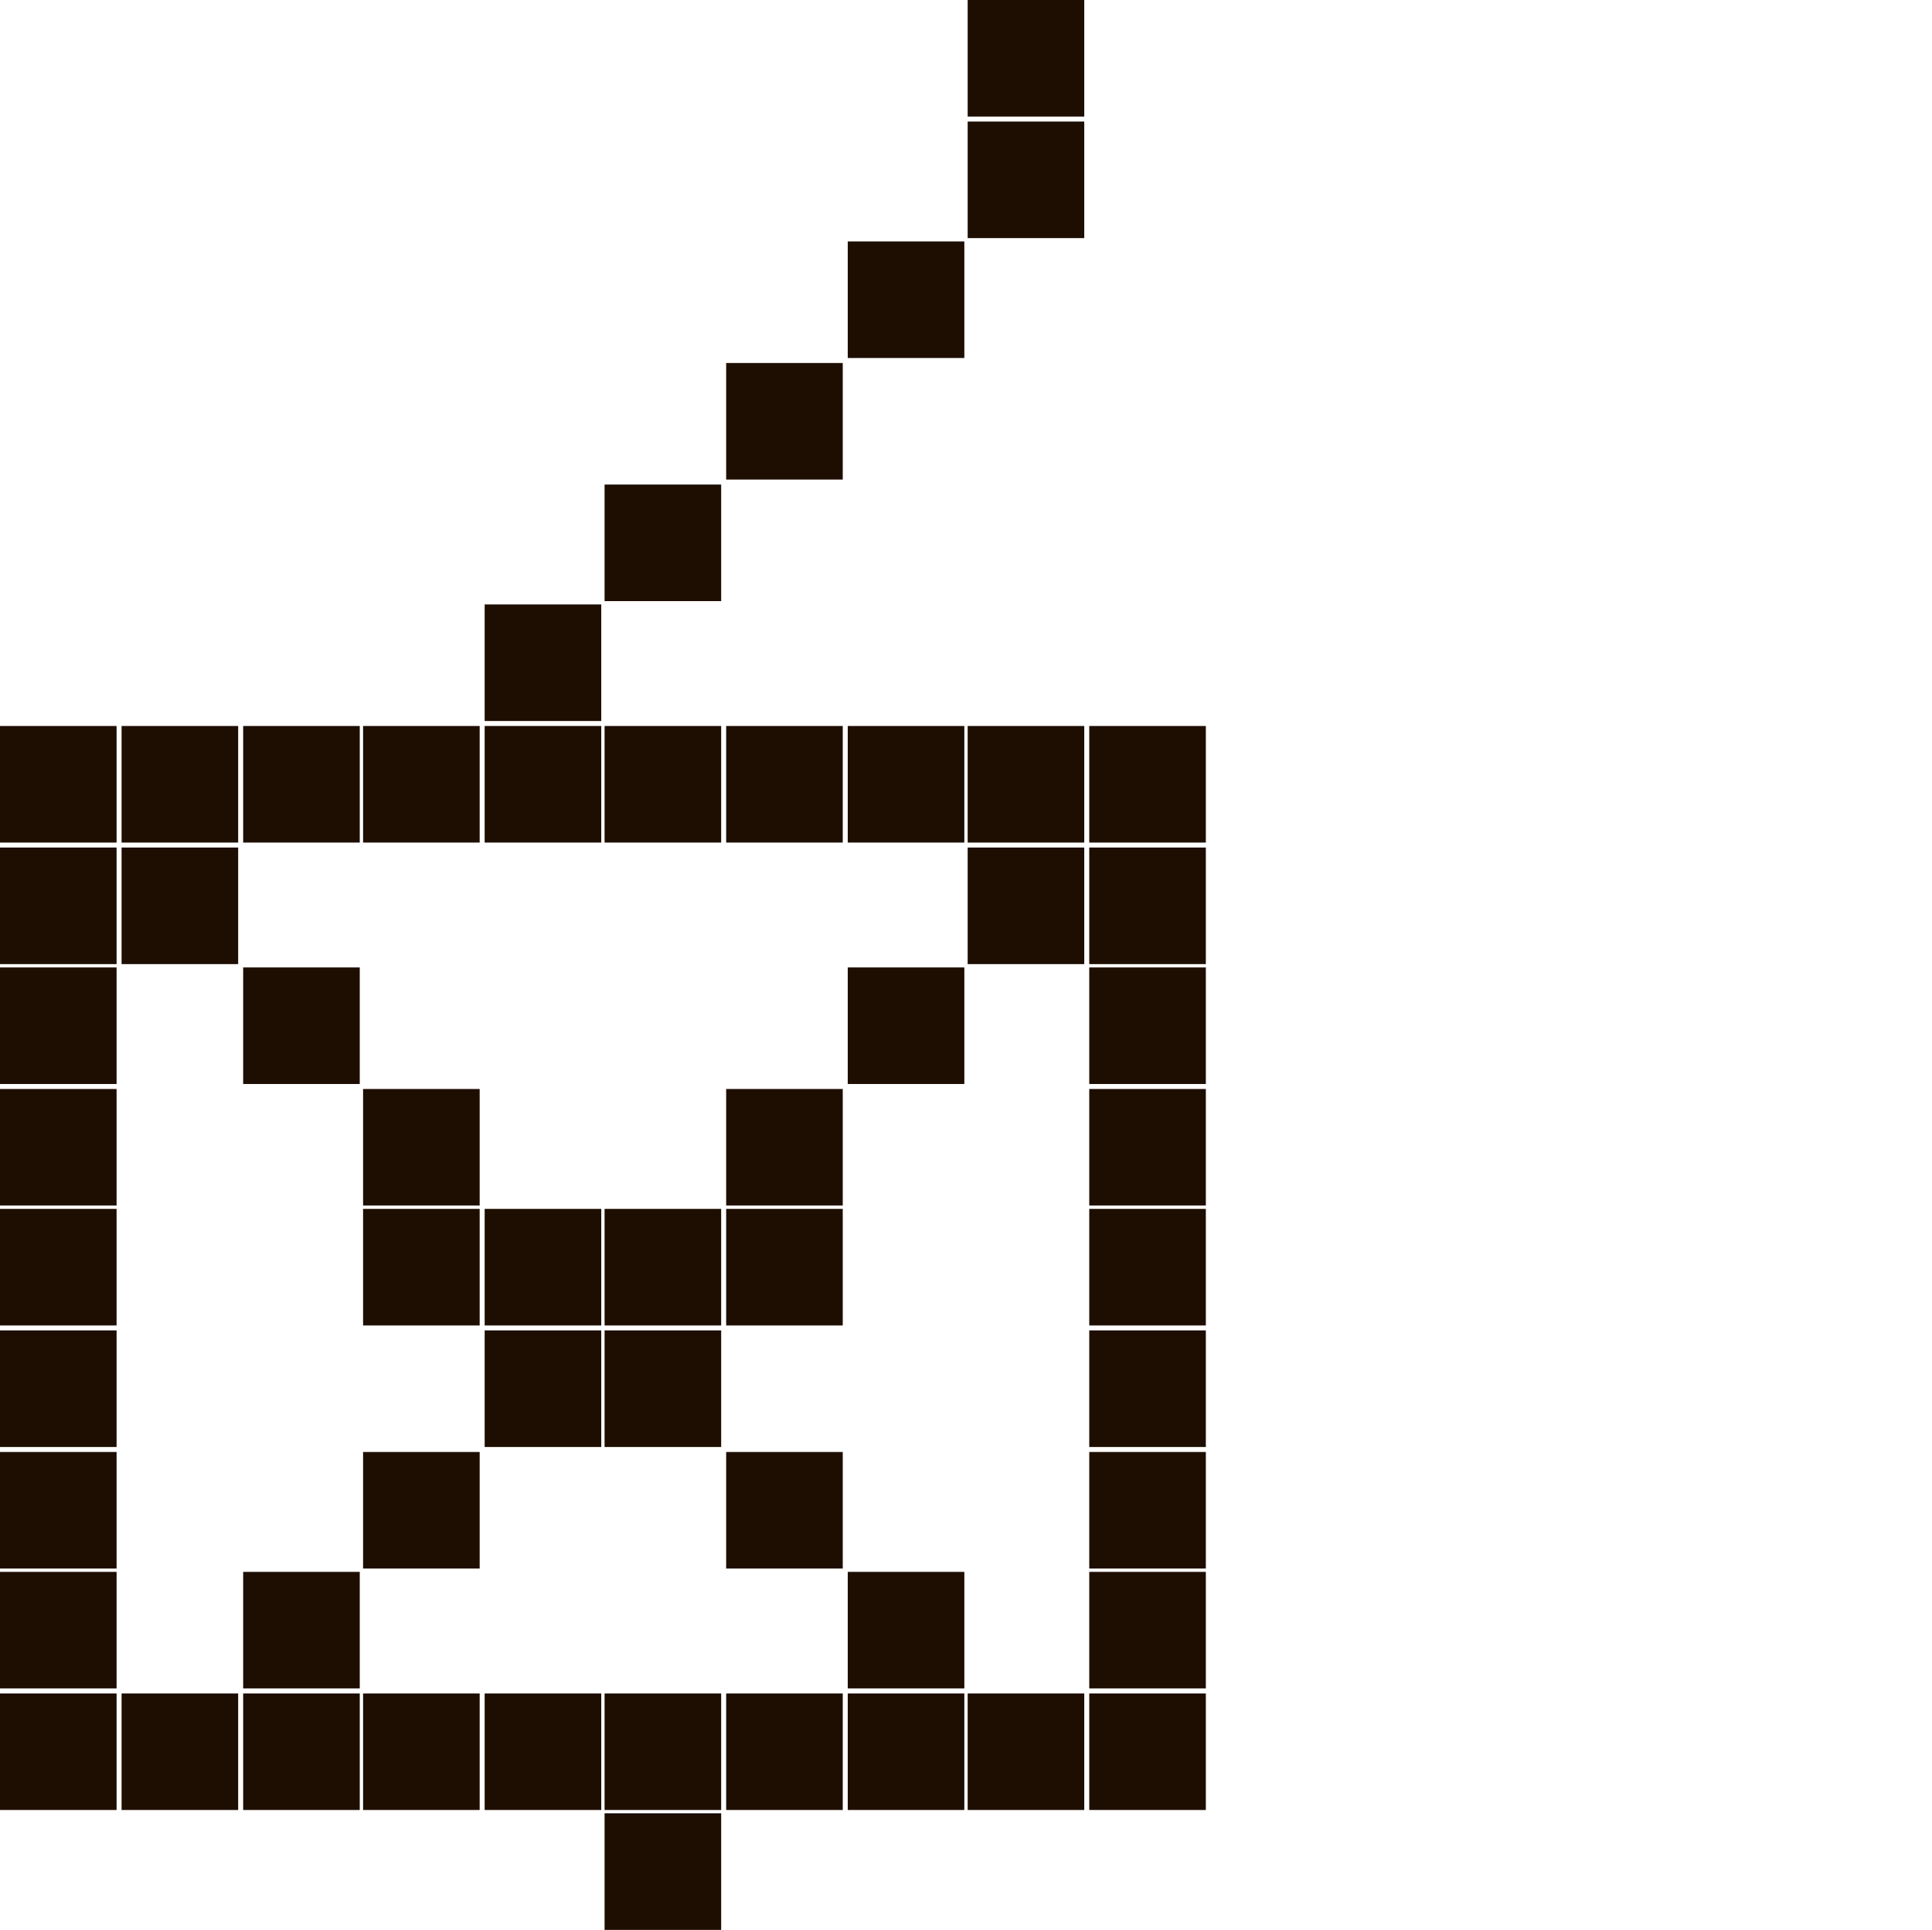 <?xml version="1.0" encoding="utf-8"?>
<!-- Generator: Adobe Illustrator 27.3.1, SVG Export Plug-In . SVG Version: 6.00 Build 0)  -->
<svg version="1.1" xmlns="http://www.w3.org/2000/svg" xmlns:xlink="http://www.w3.org/1999/xlink" x="0px" y="0px"
	 viewBox="0 0 116 115.9" style="enable-background:new 0 0 116 115.9;" xml:space="preserve">
<style type="text/css">
	.st0{fill:#1E0E01;enable-background:new    ;}
</style>
<g id="Слой_2">
</g>
<g id="Слой_1">
	<rect x="7.3" y="43.6" class="st0" width="7" height="7"/>
	<rect x="7.3" y="50.9" class="st0" width="7" height="7"/>
	<rect x="7.3" y="101.7" class="st0" width="7" height="7"/>
	<rect x="14.6" y="43.6" class="st0" width="7" height="7"/>
	<rect x="14.6" y="58.1" class="st0" width="7" height="7"/>
	<rect x="14.6" y="94.4" class="st0" width="7" height="7"/>
	<rect x="14.6" y="101.7" class="st0" width="7" height="7"/>
	<rect x="21.8" y="43.6" class="st0" width="7" height="7"/>
	<rect x="21.8" y="65.4" class="st0" width="7" height="7"/>
	<rect x="21.8" y="72.6" class="st0" width="7" height="7"/>
	<rect x="21.8" y="87.2" class="st0" width="7" height="7"/>
	<rect x="21.8" y="101.7" class="st0" width="7" height="7"/>
	<rect x="29.1" y="36.3" class="st0" width="7" height="7"/>
	<rect x="29.1" y="43.6" class="st0" width="7" height="7"/>
	<rect x="29.1" y="72.6" class="st0" width="7" height="7"/>
	<rect x="29.1" y="79.9" class="st0" width="7" height="7"/>
	<rect x="29.1" y="101.7" class="st0" width="7" height="7"/>
	<rect x="36.3" y="29.1" class="st0" width="7" height="7"/>
	<rect x="36.3" y="43.6" class="st0" width="7" height="7"/>
	<rect x="36.3" y="72.6" class="st0" width="7" height="7"/>
	<rect x="36.3" y="79.9" class="st0" width="7" height="7"/>
	<rect x="36.3" y="101.7" class="st0" width="7" height="7"/>
	<rect x="36.3" y="108.9" class="st0" width="7" height="7"/>
	<rect x="43.6" y="21.8" class="st0" width="7" height="7"/>
	<rect x="43.6" y="43.6" class="st0" width="7" height="7"/>
	<rect x="43.6" y="65.4" class="st0" width="7" height="7"/>
	<rect x="43.6" y="72.6" class="st0" width="7" height="7"/>
	<rect x="43.6" y="87.2" class="st0" width="7" height="7"/>
	<rect x="43.6" y="101.7" class="st0" width="7" height="7"/>
	<rect x="50.9" y="14.5" class="st0" width="7" height="7"/>
	<rect x="50.9" y="43.6" class="st0" width="7" height="7"/>
	<rect x="50.9" y="58.1" class="st0" width="7" height="7"/>
	<rect x="50.9" y="94.4" class="st0" width="7" height="7"/>
	<rect x="50.9" y="101.7" class="st0" width="7" height="7"/>
	<rect x="58.1" class="st0" width="7" height="7"/>
	<rect x="58.1" y="7.3" class="st0" width="7" height="7"/>
	<rect x="58.1" y="43.6" class="st0" width="7" height="7"/>
	<rect x="58.1" y="50.9" class="st0" width="7" height="7"/>
	<rect x="58.1" y="101.7" class="st0" width="7" height="7"/>
	<rect x="65.4" y="43.6" class="st0" width="7" height="7"/>
	<rect x="65.4" y="50.9" class="st0" width="7" height="7"/>
	<rect x="65.4" y="58.1" class="st0" width="7" height="7"/>
	<rect x="65.4" y="65.4" class="st0" width="7" height="7"/>
	<rect x="65.4" y="72.6" class="st0" width="7" height="7"/>
	<rect x="65.4" y="79.9" class="st0" width="7" height="7"/>
	<rect x="65.4" y="87.2" class="st0" width="7" height="7"/>
	<rect x="65.4" y="94.4" class="st0" width="7" height="7"/>
	<rect x="65.4" y="101.7" class="st0" width="7" height="7"/>
	<rect x="0" y="43.6" class="st0" width="7" height="7"/>
	<rect x="0" y="50.9" class="st0" width="7" height="7"/>
	<rect x="0" y="58.1" class="st0" width="7" height="7"/>
	<rect x="0" y="65.4" class="st0" width="7" height="7"/>
	<rect x="0" y="72.6" class="st0" width="7" height="7"/>
	<rect x="0" y="79.9" class="st0" width="7" height="7"/>
	<rect x="0" y="87.2" class="st0" width="7" height="7"/>
	<rect x="0" y="94.4" class="st0" width="7" height="7"/>
	<rect x="0" y="101.7" class="st0" width="7" height="7"/>
</g>
</svg>
